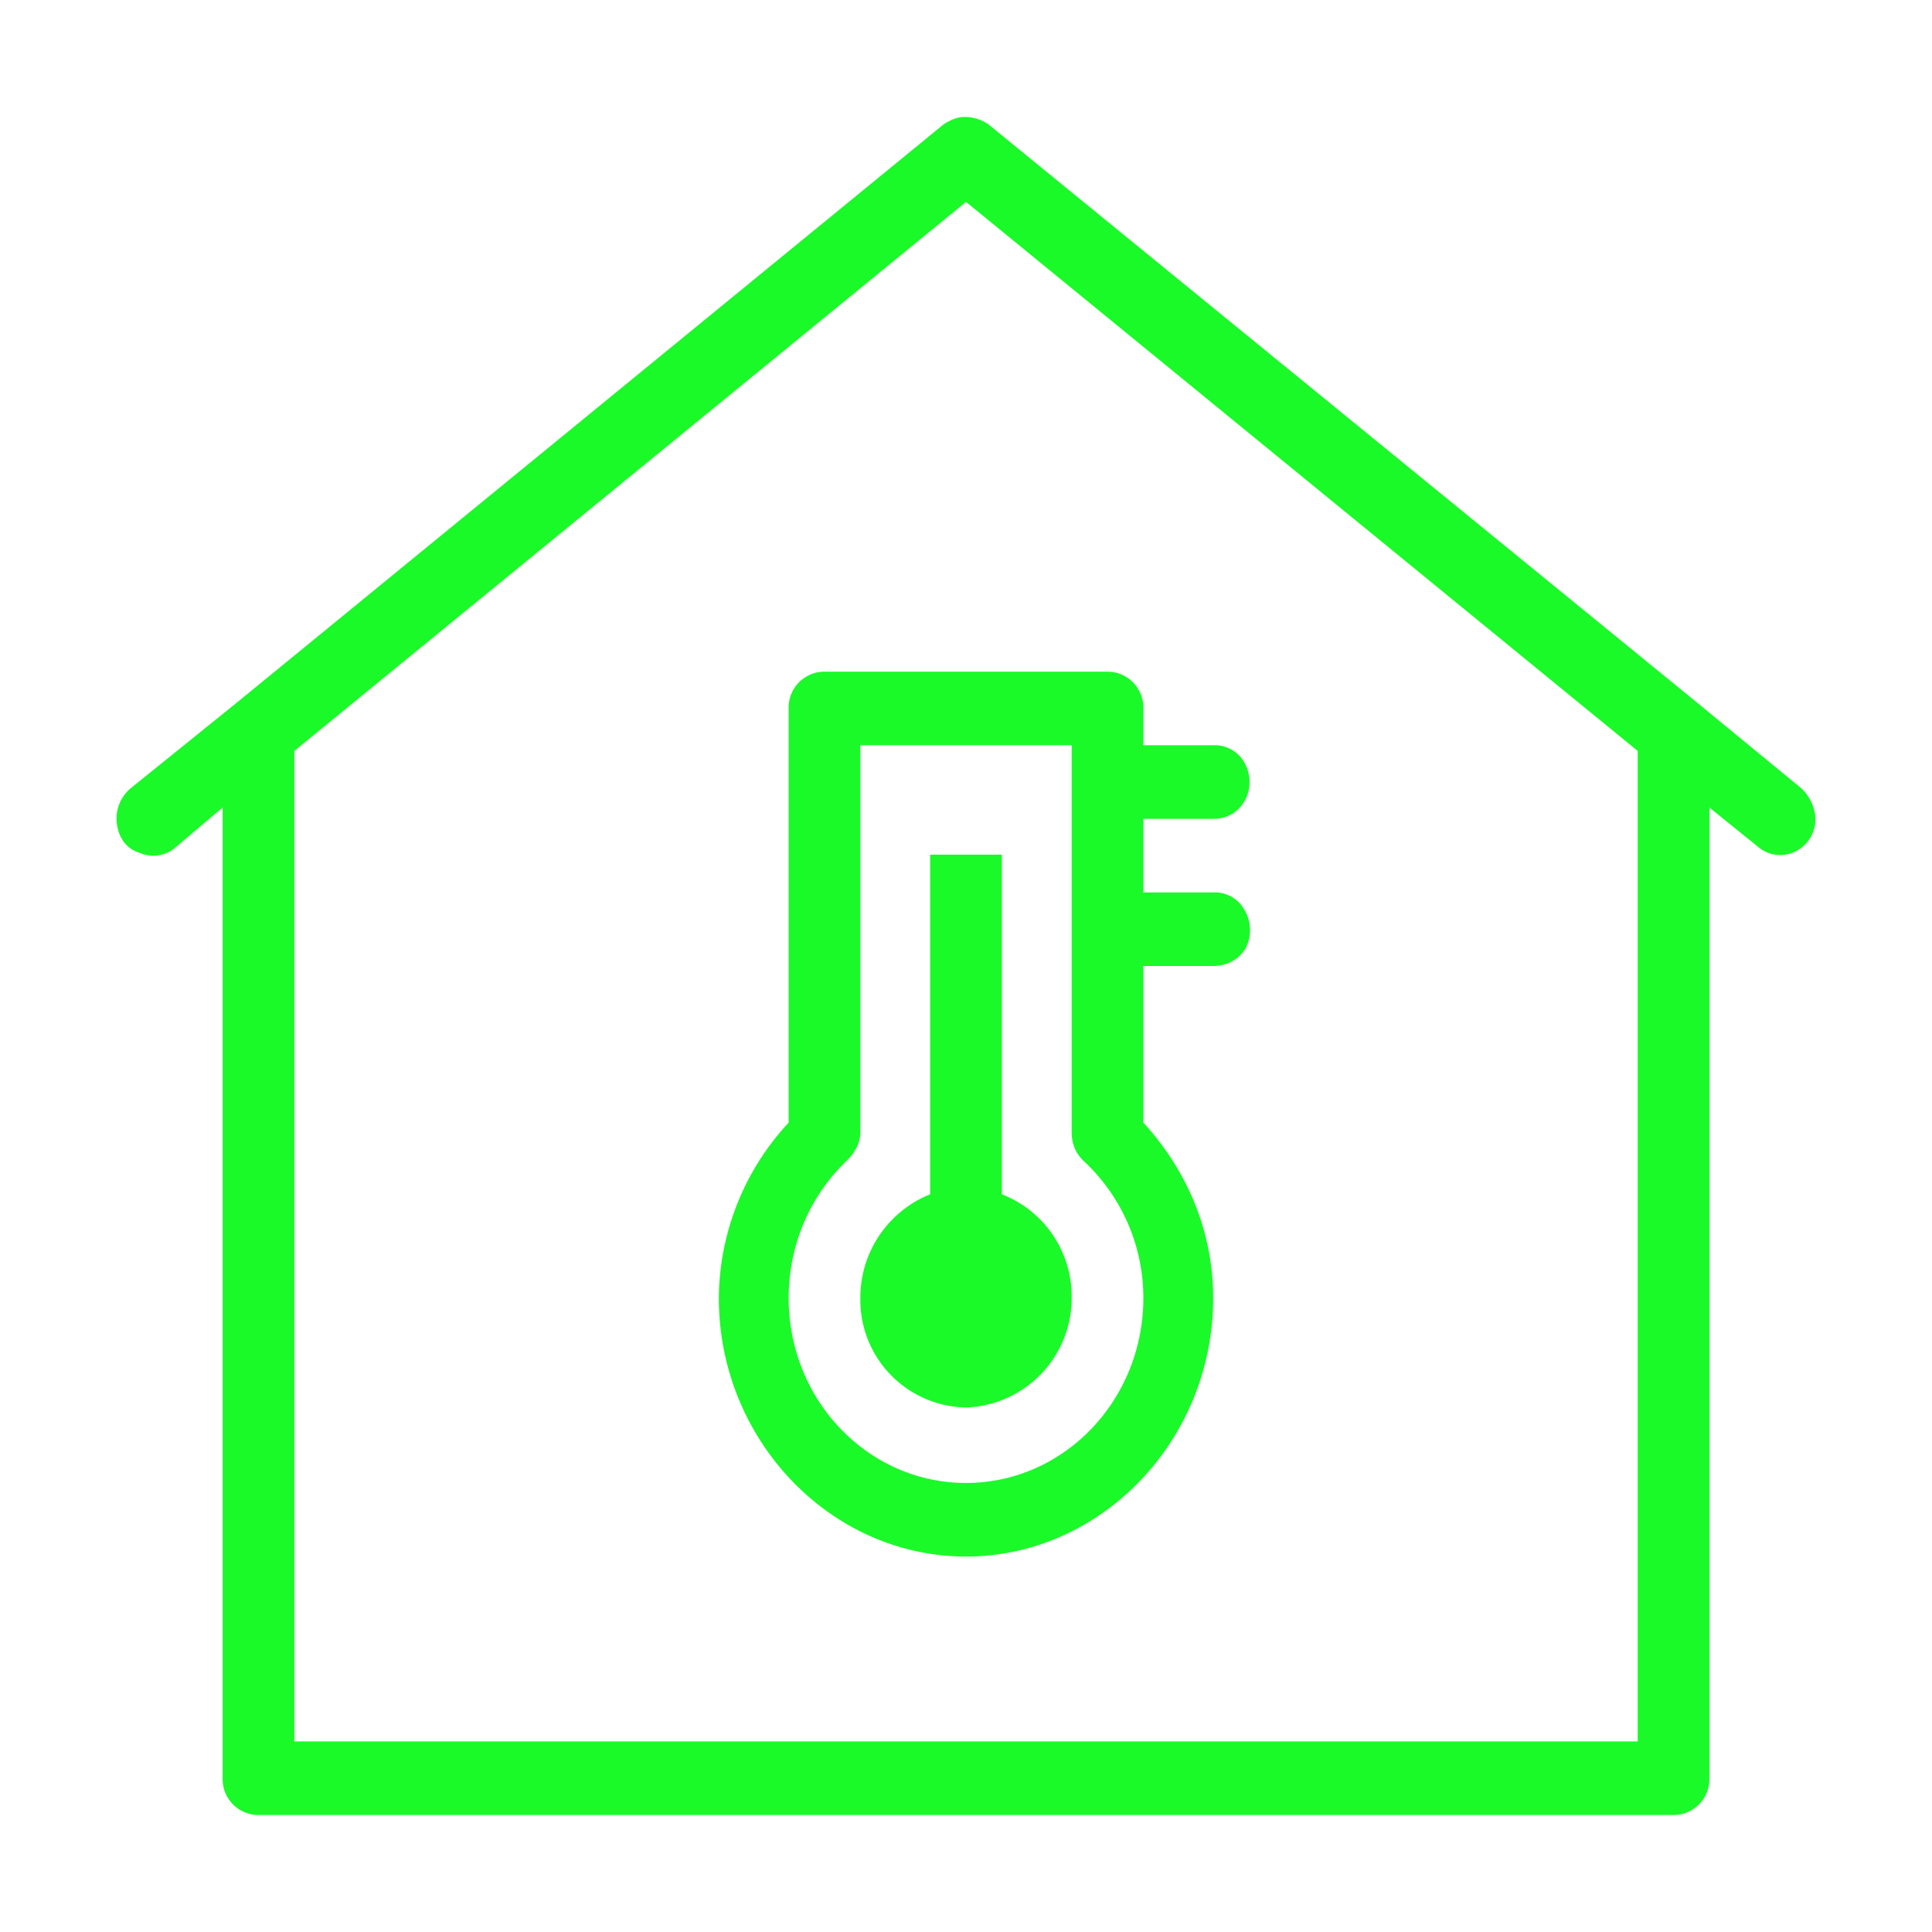 <svg xmlns="http://www.w3.org/2000/svg" width="1024" height="1024"><path fill="#1AFA29" d="M511 62c-4 0-8 2-11 4L126 372l-57 46a21 21 0 0 0-7 19c1 7 5 13 12 15a18 18 0 0 0 18-2l26-22v515a19 19 0 0 0 19 19h750a19 19 0 0 0 19-19V428l26 21a18 18 0 0 0 18 3 19 19 0 0 0 12-15c1-7-2-14-7-19l-56-46L524 66a22 22 0 0 0-13-4zm1 45l356 291v525H156V398l356-291zm-75 249a19 19 0 0 0-19 19v220a138 138 0 0 0-37 93c0 75 59 137 131 137s131-62 131-137c0-37-15-69-37-93v-83h37c7 0 13-3 17-9a21 21 0 0 0 0-20 18 18 0 0 0-17-10h-37v-39h37c7 0 13-3 17-10a21 21 0 0 0 0-19 18 18 0 0 0-17-10h-37v-20a19 19 0 0 0-19-19H437zm19 39h112v205c0 6 2 11 6 15a99 99 0 0 1 32 73c0 54-42 98-94 98s-94-44-94-98c0-29 12-55 31-73 4-4 7-9 7-15V395zm37 58v180a59 59 0 0 0-37 55 57 57 0 0 0 56 58 58 58 0 0 0 56-58 58 58 0 0 0-37-55V453h-38z"/></svg>